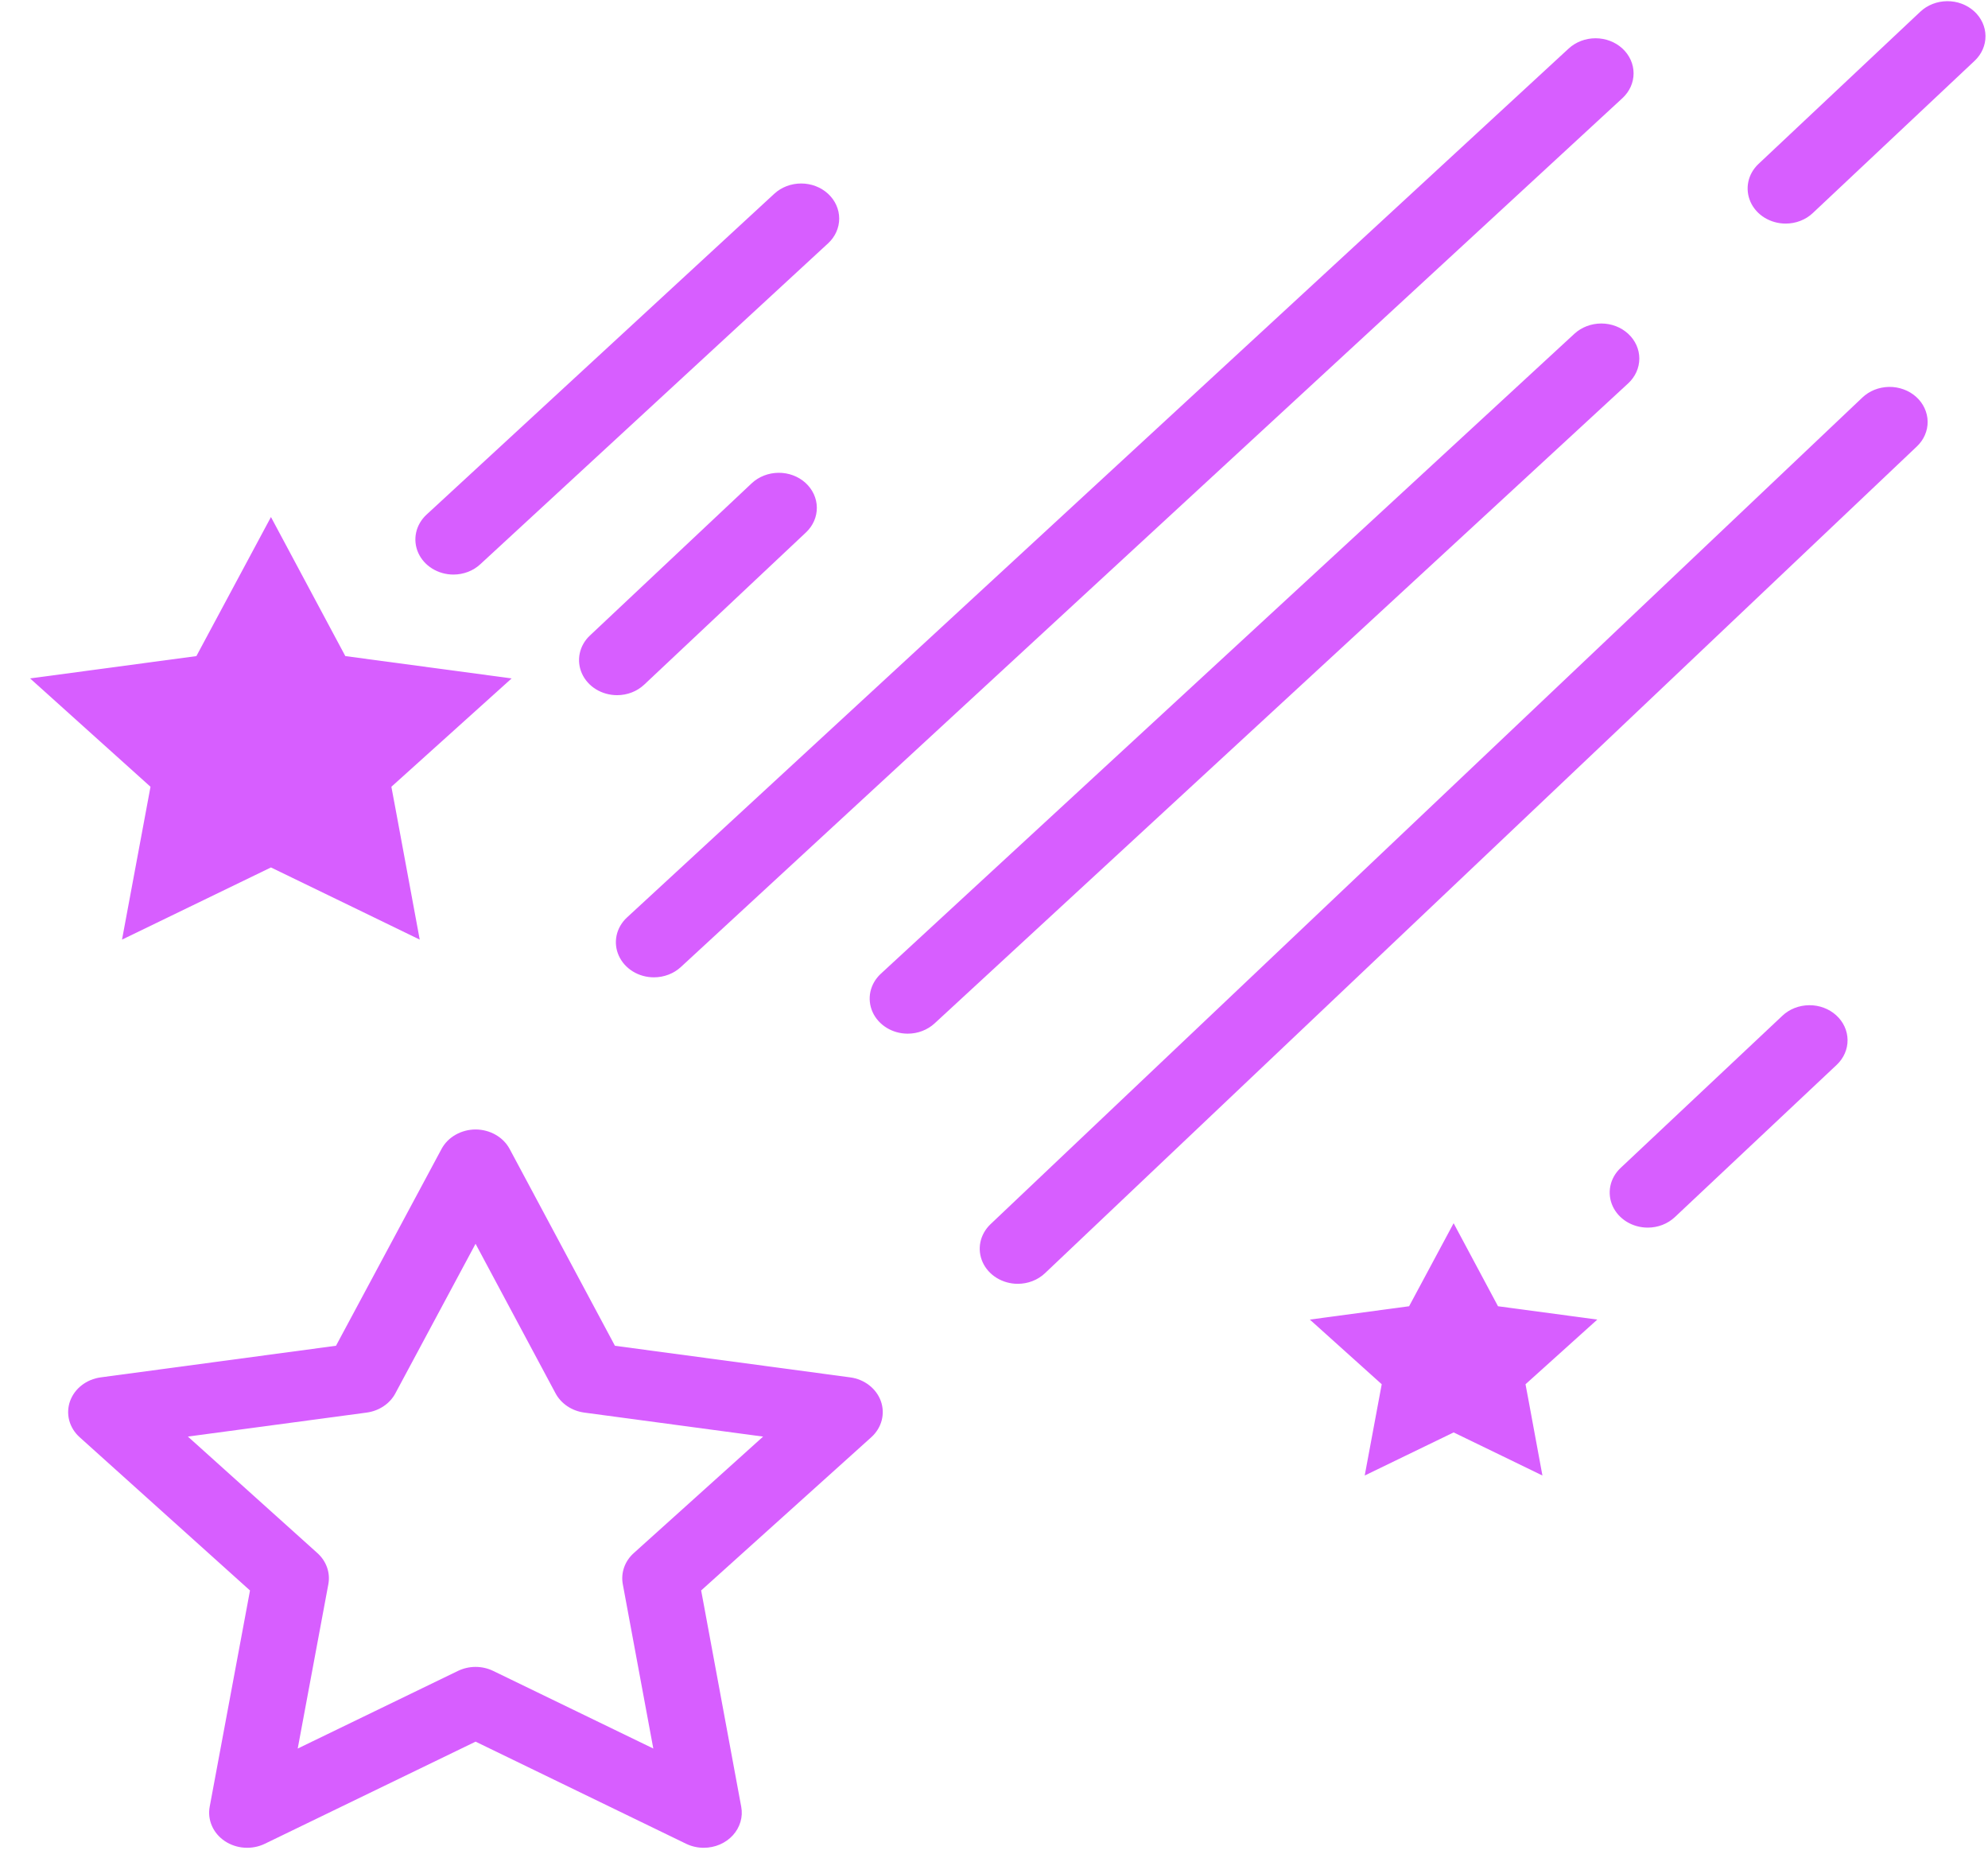 <svg width="61" height="57" viewBox="0 0 61 57" fill="none" xmlns="http://www.w3.org/2000/svg">
<g id="Group 551">
<path id="Vector" d="M21.594 56.685C21.405 56.685 21.218 56.643 21.051 56.561L14.593 53.429L8.126 56.562C7.933 56.655 7.716 56.697 7.499 56.682C7.282 56.668 7.073 56.597 6.897 56.479C6.721 56.361 6.584 56.2 6.503 56.014C6.421 55.828 6.397 55.624 6.434 55.426L7.671 48.792L2.444 44.09C2.288 43.95 2.178 43.773 2.125 43.578C2.073 43.383 2.081 43.178 2.148 42.987C2.216 42.796 2.339 42.626 2.506 42.497C2.672 42.367 2.875 42.283 3.09 42.254L10.31 41.284L13.547 35.249C13.643 35.069 13.792 34.917 13.977 34.812C14.162 34.706 14.375 34.65 14.593 34.649C14.81 34.65 15.024 34.706 15.209 34.812C15.394 34.918 15.543 35.069 15.639 35.249L18.869 41.285L26.088 42.254C26.304 42.283 26.506 42.367 26.672 42.497C26.838 42.626 26.962 42.796 27.03 42.987C27.097 43.178 27.105 43.382 27.053 43.577C27.001 43.772 26.891 43.949 26.735 44.09L21.514 48.791L21.627 49.395L21.627 49.397L22.744 55.428C22.773 55.582 22.765 55.74 22.72 55.891C22.675 56.043 22.596 56.183 22.486 56.303C22.377 56.422 22.24 56.519 22.086 56.585C21.932 56.651 21.764 56.685 21.594 56.685ZM5.765 44.07L9.74 47.645C9.875 47.767 9.977 47.918 10.035 48.084C10.094 48.25 10.107 48.427 10.075 48.599L9.135 53.641L14.05 51.26C14.218 51.179 14.404 51.136 14.593 51.136C14.782 51.136 14.968 51.179 15.135 51.26L20.046 53.64L19.11 48.599C19.078 48.427 19.092 48.251 19.15 48.084C19.208 47.919 19.309 47.768 19.445 47.646L23.415 44.071L17.925 43.334C17.738 43.308 17.561 43.242 17.408 43.139C17.255 43.036 17.131 42.901 17.047 42.745L14.592 38.156L12.131 42.745C12.047 42.902 11.923 43.037 11.77 43.139C11.617 43.242 11.44 43.308 11.253 43.334L5.765 44.07Z" fill="#D75EFF"/>
<path id="Vector_2" d="M12.151 24.893L12.879 28.825L10.836 27.833L8.314 26.611L3.744 28.825L4.618 24.136L0.923 20.812L6.026 20.127L8.314 15.861L10.596 20.127L15.699 20.812L12.009 24.136L12.151 24.893Z" fill="#D75EFF"/>
<path id="Vector_3" d="M46.894 42.917L47.328 45.265L46.108 44.672L44.603 43.943L41.875 45.265L42.397 42.465L40.191 40.481L43.237 40.072L44.603 37.525L45.965 40.072L49.012 40.481L46.809 42.465L46.894 42.917Z" fill="#D75EFF"/>
<path id="Vector_4" d="M20.065 29.982C19.834 29.982 19.608 29.919 19.416 29.8C19.225 29.682 19.075 29.514 18.987 29.317C18.898 29.121 18.875 28.904 18.92 28.695C18.965 28.487 19.076 28.295 19.24 28.144L48.133 1.489C48.352 1.287 48.649 1.174 48.958 1.174C49.268 1.174 49.564 1.287 49.783 1.489C50.002 1.691 50.125 1.965 50.125 2.25C50.125 2.536 50.002 2.809 49.783 3.011L20.89 29.667C20.782 29.767 20.653 29.846 20.511 29.9C20.37 29.954 20.218 29.982 20.065 29.982Z" fill="#D75EFF"/>
<path id="Vector_5" d="M31.229 39.384C31 39.384 30.775 39.321 30.584 39.204C30.393 39.087 30.243 38.921 30.154 38.726C30.065 38.531 30.04 38.316 30.082 38.108C30.125 37.9 30.233 37.708 30.392 37.556L57.141 12.199C57.247 12.097 57.375 12.015 57.516 11.958C57.657 11.902 57.808 11.872 57.962 11.869C58.116 11.867 58.268 11.893 58.411 11.945C58.554 11.997 58.684 12.075 58.795 12.174C58.905 12.273 58.993 12.391 59.053 12.521C59.114 12.652 59.146 12.792 59.148 12.933C59.15 13.075 59.121 13.216 59.063 13.348C59.006 13.479 58.921 13.599 58.813 13.7L32.065 39.058C31.957 39.161 31.827 39.243 31.683 39.299C31.539 39.355 31.385 39.384 31.229 39.384Z" fill="#D75EFF"/>
<path id="Vector_6" d="M54.791 6.859C54.562 6.859 54.337 6.796 54.145 6.679C53.954 6.562 53.804 6.395 53.715 6.199C53.627 6.004 53.602 5.788 53.645 5.58C53.688 5.372 53.797 5.18 53.958 5.029L58.923 0.359C59.14 0.155 59.435 0.039 59.745 0.036C60.054 0.033 60.352 0.144 60.573 0.344C60.794 0.544 60.92 0.817 60.923 1.102C60.926 1.388 60.806 1.663 60.589 1.866L55.624 6.536C55.516 6.639 55.386 6.72 55.243 6.775C55.1 6.831 54.946 6.859 54.791 6.859Z" fill="#D75EFF"/>
<path id="Vector_7" d="M50.559 37.66C50.329 37.66 50.104 37.597 49.913 37.48C49.722 37.362 49.572 37.196 49.483 37C49.394 36.805 49.37 36.589 49.413 36.381C49.456 36.173 49.565 35.981 49.726 35.83L54.691 31.16C54.907 30.956 55.203 30.84 55.513 30.837C55.822 30.834 56.12 30.945 56.341 31.145C56.562 31.345 56.688 31.617 56.691 31.903C56.694 32.188 56.574 32.463 56.357 32.667L51.392 37.337C51.283 37.439 51.154 37.521 51.011 37.576C50.868 37.632 50.714 37.66 50.559 37.66Z" fill="#D75EFF"/>
<path id="Vector_8" d="M18.934 21.326C18.704 21.326 18.479 21.263 18.288 21.146C18.097 21.029 17.947 20.862 17.858 20.666C17.769 20.471 17.745 20.255 17.788 20.047C17.831 19.839 17.94 19.647 18.101 19.496L23.065 14.826C23.282 14.622 23.578 14.507 23.887 14.504C24.196 14.501 24.494 14.612 24.715 14.812C24.935 15.012 25.061 15.284 25.064 15.569C25.067 15.854 24.948 16.129 24.731 16.333L19.767 21.003C19.658 21.105 19.529 21.187 19.386 21.242C19.243 21.298 19.089 21.326 18.934 21.326Z" fill="#D75EFF"/>
<path id="Vector_9" d="M27.852 31.71C27.621 31.71 27.395 31.647 27.204 31.529C27.012 31.41 26.862 31.242 26.774 31.046C26.686 30.849 26.663 30.632 26.707 30.424C26.753 30.215 26.864 30.023 27.027 29.872L48.31 10.238C48.529 10.037 48.826 9.924 49.135 9.924C49.444 9.924 49.74 10.037 49.959 10.239C50.178 10.441 50.301 10.714 50.301 10.999C50.301 11.285 50.178 11.558 49.96 11.76L28.677 31.395C28.569 31.495 28.44 31.574 28.298 31.628C28.157 31.683 28.005 31.71 27.852 31.71Z" fill="#D75EFF"/>
<path id="Vector_10" d="M13.912 17.626C13.681 17.626 13.456 17.562 13.264 17.444C13.072 17.326 12.923 17.158 12.834 16.961C12.746 16.765 12.723 16.548 12.768 16.339C12.813 16.131 12.924 15.939 13.087 15.788L23.758 5.944C23.977 5.742 24.273 5.629 24.583 5.629C24.892 5.629 25.189 5.742 25.408 5.944C25.627 6.146 25.75 6.42 25.75 6.705C25.75 6.991 25.627 7.265 25.408 7.466L14.737 17.31C14.629 17.41 14.501 17.49 14.359 17.544C14.217 17.598 14.066 17.626 13.912 17.626Z" fill="#D75EFF"/>
</g>
</svg>
